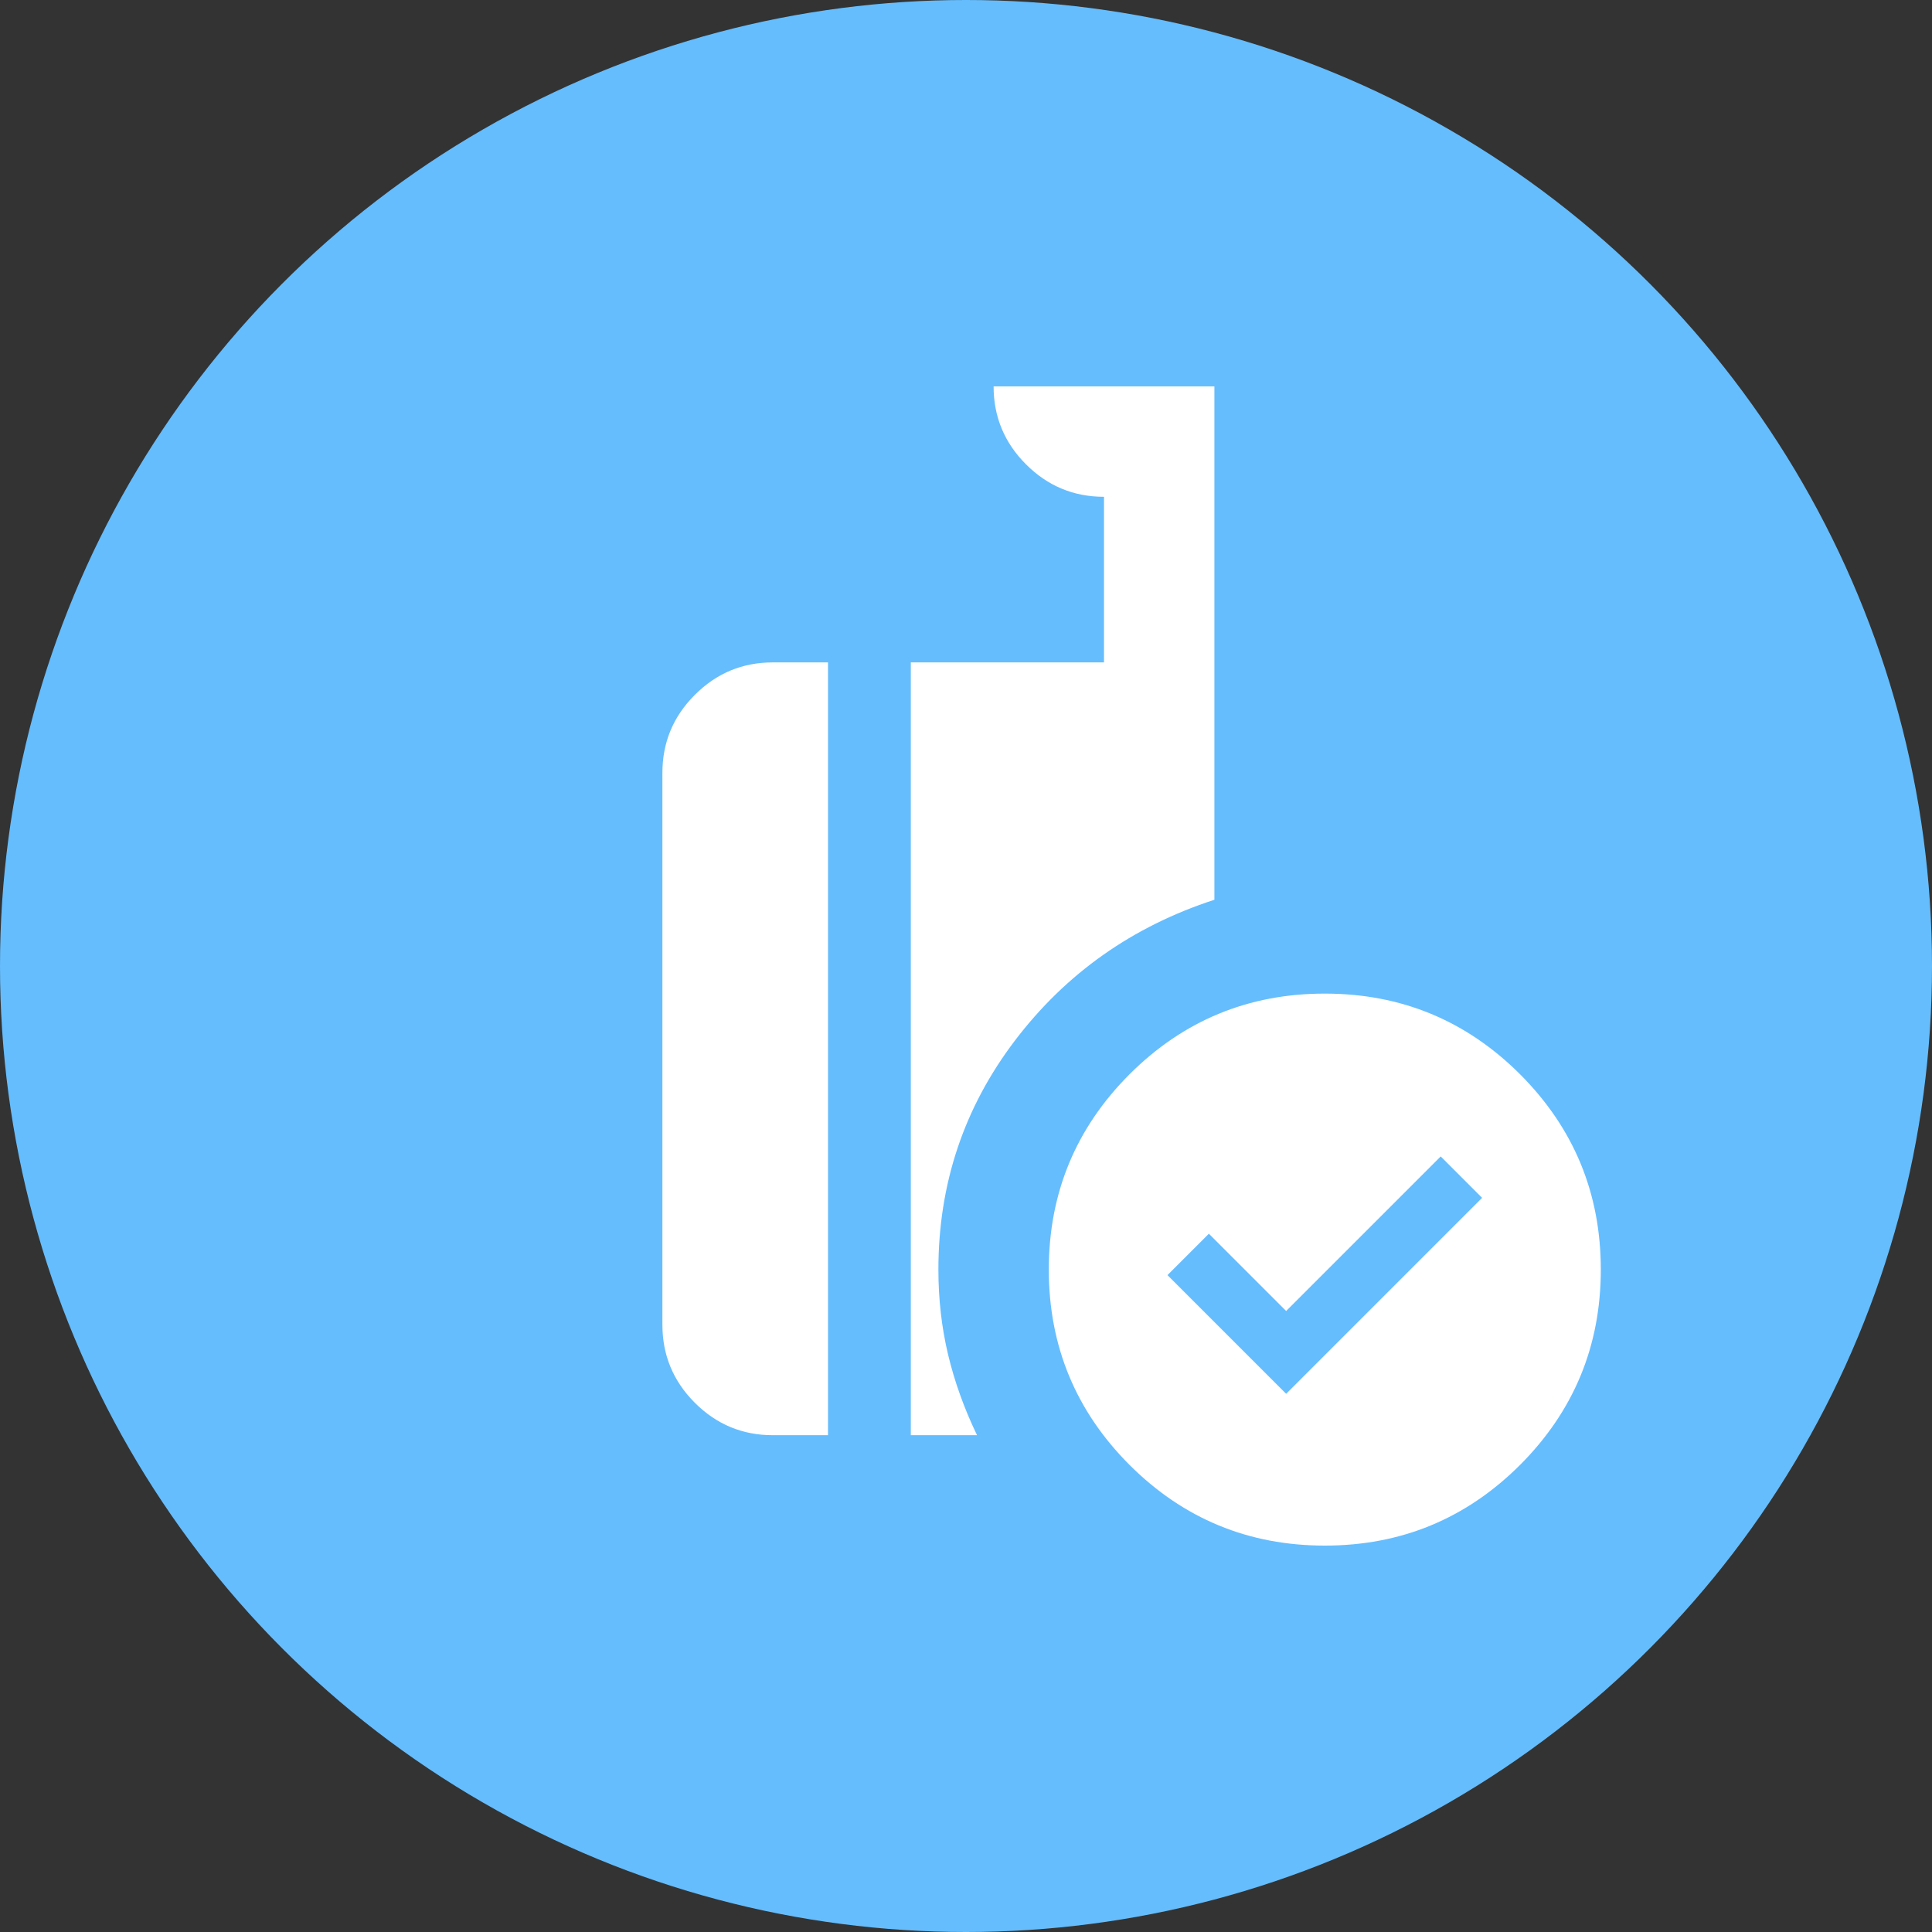 <svg width="35" height="35" viewBox="0 0 35 35" fill="none" xmlns="http://www.w3.org/2000/svg">
<rect x="0" y="0" width="35" height="35" fill="#333333" stroke="none"/>
<g id="Group 9169">
<circle id="Ellipse 9" cx="17.5" cy="17.5" r="17.5" fill="#65BDFD"/>
<g id="carry_on_bag_checked">
<mask id="mask0_625_10618" style="mask-type:alpha" maskUnits="userSpaceOnUse" x="6" y="5" width="24" height="24">
<rect id="Bounding box" x="6" y="5" width="24" height="24" fill="#D9D9D9"/>
</mask>
<g mask="url(#mask0_625_10618)">
<path id="carry_on_bag_checked_2" d="M23.3 25.25L26.85 21.7L26.1 20.95L23.3 23.75L21.9 22.35L21.15 23.1L23.3 25.25ZM24 28C22.617 28 21.438 27.512 20.462 26.538C19.488 25.562 19 24.383 19 23C19 21.617 19.488 20.438 20.462 19.462C21.438 18.488 22.617 18 24 18C25.383 18 26.562 18.488 27.538 19.462C28.512 20.438 29 21.617 29 23C29 24.383 28.512 25.562 27.538 26.538C26.562 27.512 25.383 28 24 28ZM16.5 26V12H20V9C19.45 9 18.979 8.804 18.587 8.412C18.196 8.021 18 7.55 18 7H22V16.3C20.517 16.783 19.312 17.633 18.387 18.85C17.462 20.067 17 21.45 17 23C17 23.533 17.058 24.046 17.175 24.538C17.292 25.029 17.467 25.517 17.7 26H16.5ZM14 26C13.45 26 12.979 25.804 12.588 25.413C12.196 25.021 12 24.55 12 24V14C12 13.45 12.196 12.979 12.588 12.588C12.979 12.196 13.45 12 14 12H15V26H14Z" fill="white"/>
</g>
</g>
</g>
</svg>
